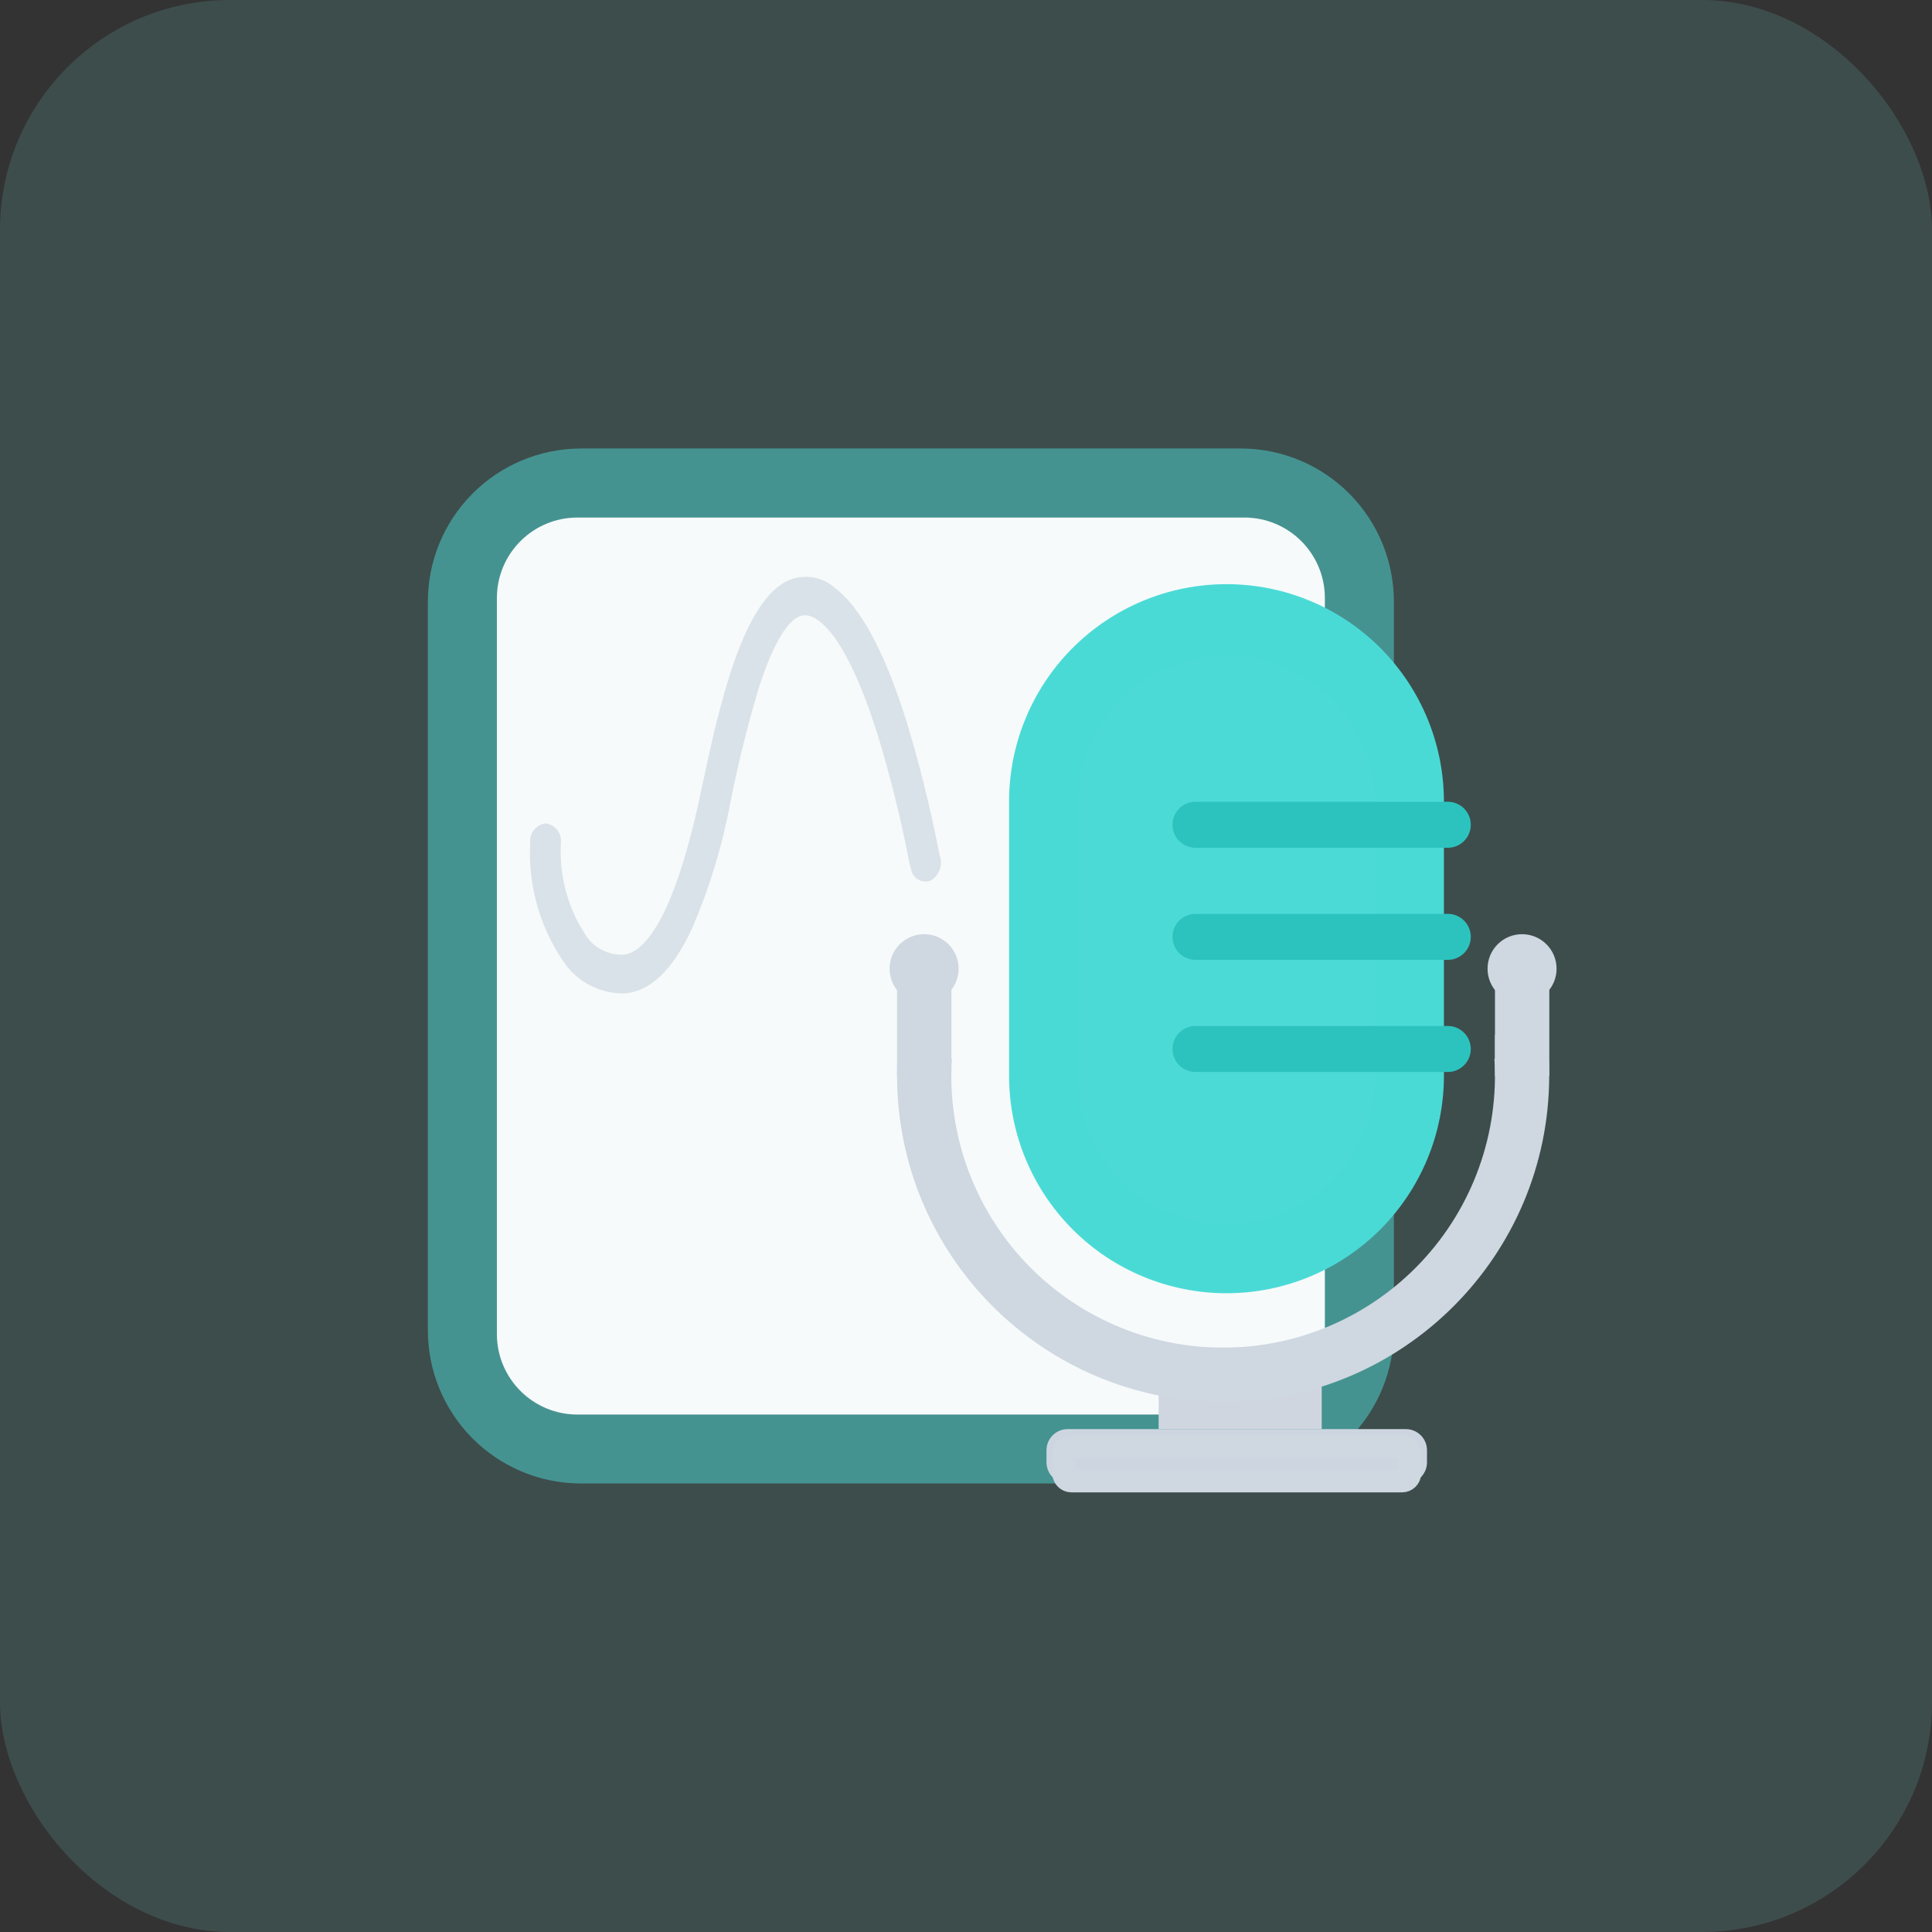 <svg width="84" height="84" viewBox="0 0 84 84" fill="none" xmlns="http://www.w3.org/2000/svg">
<rect x="0" y="0" width="84" height="84" fill="#333333" stroke="none"/>
<g clip-path="url(#clip0_111_4766)">
<rect width="84" height="84" rx="10" fill="#7BE4E1" fill-opacity="0.15"/>
<path opacity="0.5" d="M25.214 19.5H53.992C54.867 19.506 55.732 19.685 56.538 20.026C57.343 20.366 58.074 20.862 58.688 21.485C59.302 22.108 59.787 22.846 60.116 23.657C60.444 24.467 60.61 25.335 60.604 26.209V57.791C60.616 59.557 59.927 61.256 58.687 62.514C57.447 63.772 55.759 64.486 53.992 64.499H25.214C23.448 64.486 21.759 63.772 20.519 62.514C19.279 61.256 18.59 59.557 18.603 57.791V26.209C18.59 24.444 19.279 22.745 20.519 21.487C21.758 20.229 23.446 19.515 25.212 19.501L25.214 19.5Z" fill="#4EDAD6"/>
<path opacity="0.95" d="M54.103 22.502H25.104C23.171 22.502 21.604 24.069 21.604 26.002V58.002C21.604 59.935 23.171 61.502 25.104 61.502H54.103C56.036 61.502 57.603 59.935 57.603 58.002V26.002C57.603 24.069 56.036 22.502 54.103 22.502Z" fill="white"/>
<path opacity="0.7" d="M26.985 43.19H27.164C28.265 43.114 29.246 42.175 30.08 40.392C30.837 38.637 31.397 36.804 31.751 34.927C32.085 33.215 32.505 31.522 33.009 29.853C33.705 27.711 34.311 27.026 34.698 26.828C34.873 26.738 35.155 26.66 35.61 26.999C36.2 27.438 37.119 28.649 38.151 31.922C38.686 33.674 39.132 35.452 39.486 37.248C39.518 37.437 39.561 37.625 39.614 37.808C39.631 37.901 39.669 37.99 39.724 38.067C39.78 38.143 39.852 38.207 39.935 38.252C40.019 38.297 40.111 38.323 40.206 38.328C40.3 38.333 40.395 38.316 40.482 38.28C40.659 38.168 40.792 37.999 40.861 37.801C40.929 37.603 40.927 37.388 40.857 37.191L40.782 36.831C40.413 34.965 39.949 33.12 39.394 31.302C38.455 28.324 37.411 26.39 36.293 25.557C36.012 25.305 35.661 25.143 35.286 25.093C34.912 25.042 34.531 25.106 34.193 25.275C32.197 26.297 31.192 31.037 30.461 34.494C29.191 40.485 27.808 41.459 27.094 41.507C26.792 41.517 26.492 41.455 26.22 41.324C25.948 41.194 25.712 40.999 25.532 40.756C24.705 39.551 24.303 38.105 24.388 36.646C24.41 36.446 24.353 36.245 24.229 36.087C24.104 35.929 23.923 35.826 23.723 35.8C23.523 35.825 23.34 35.927 23.214 36.086C23.088 36.244 23.03 36.445 23.052 36.646C22.949 38.548 23.5 40.427 24.613 41.972C24.894 42.338 25.252 42.637 25.663 42.847C26.073 43.058 26.524 43.175 26.985 43.19Z" fill="#CFD7E1"/>
<path d="M53.326 54.728C51.217 54.726 49.196 53.888 47.704 52.396C46.213 50.905 45.374 48.883 45.372 46.774V34.957C45.374 32.848 46.213 30.826 47.704 29.335C49.196 27.844 51.217 27.005 53.326 27.003C55.435 27.005 57.457 27.844 58.948 29.335C60.439 30.826 61.277 32.848 61.28 34.957V46.775C61.277 48.884 60.438 50.905 58.947 52.396C57.456 53.887 55.435 54.726 53.326 54.728Z" fill="#4CDAD6"/>
<path d="M53.326 53.228C55.037 53.226 56.677 52.545 57.887 51.335C59.097 50.125 59.777 48.485 59.779 46.774V34.957C59.777 33.246 59.097 31.606 57.887 30.396C56.677 29.186 55.037 28.505 53.326 28.503C51.615 28.505 49.974 29.185 48.764 30.395C47.555 31.605 46.874 33.246 46.872 34.957V46.775C46.874 48.486 47.555 50.126 48.765 51.336C49.975 52.546 51.615 53.226 53.326 53.228ZM53.326 56.228C50.819 56.228 48.414 55.232 46.642 53.459C44.869 51.686 43.873 49.281 43.873 46.774V34.957C43.859 33.707 44.093 32.466 44.562 31.307C45.031 30.148 45.725 29.093 46.604 28.204C47.483 27.316 48.53 26.61 49.684 26.128C50.837 25.646 52.075 25.398 53.326 25.398C54.576 25.398 55.814 25.646 56.968 26.128C58.121 26.61 59.168 27.316 60.047 28.204C60.926 29.093 61.62 30.148 62.089 31.307C62.558 32.466 62.792 33.707 62.779 34.957V46.775C62.778 49.282 61.782 51.686 60.01 53.459C58.237 55.231 55.833 56.227 53.326 56.228Z" fill="#4ADAD6"/>
<path d="M62.947 35.859H51.977M62.947 40.733H51.977M62.947 45.608H51.977" stroke="#2CC3BE" stroke-width="2" stroke-linecap="round"/>
<path d="M61.124 62.136H46.419C45.912 62.136 45.5 62.547 45.5 63.055V63.58C45.5 64.088 45.912 64.499 46.419 64.499H61.124C61.632 64.499 62.043 64.088 62.043 63.58V63.055C62.043 62.547 61.632 62.136 61.124 62.136Z" fill="#CDD6E0"/>
<path d="M60.957 62.886H46.586C46.4 62.886 46.25 63.036 46.25 63.222V64.05C46.25 64.236 46.4 64.386 46.586 64.386H60.957C61.143 64.386 61.293 64.236 61.293 64.05V63.222C61.293 63.036 61.143 62.886 60.957 62.886Z" stroke="#CFD7E1"/>
<path d="M50.375 58.591H57.466V62.136H50.375V58.591Z" fill="#CFD6E0"/>
<path d="M53.181 60.954C45.355 60.944 39.011 54.602 39.002 46.774C39.002 46.181 39.038 45.59 39.112 45.001H41.361V46.033H41.384C41.283 47.645 41.513 49.26 42.06 50.779C42.606 52.298 43.459 53.689 44.564 54.866C45.669 56.043 47.004 56.981 48.486 57.622C49.967 58.263 51.565 58.594 53.179 58.594C54.794 58.594 56.391 58.263 57.873 57.622C59.355 56.981 60.689 56.043 61.794 54.866C62.9 53.689 63.752 52.298 64.299 50.779C64.846 49.26 65.076 47.645 64.974 46.033H64.998V45.001H67.247C67.319 45.59 67.357 46.181 67.357 46.774C67.346 54.599 61.008 60.941 53.182 60.954H53.181Z" fill="#CFD7E1"/>
<path d="M67.363 46.774H64.999V42.048H67.362V46.773L67.363 46.774ZM41.366 46.774H39.001V42.048H41.365V46.773L41.366 46.774Z" fill="#CFD7E1"/>
<path d="M40.178 43.617C41.007 43.617 41.678 42.945 41.678 42.117C41.678 41.288 41.007 40.617 40.178 40.617C39.349 40.617 38.678 41.288 38.678 42.117C38.678 42.945 39.349 43.617 40.178 43.617Z" fill="#CFD7E1"/>
<path d="M66.176 43.617C67.005 43.617 67.677 42.945 67.677 42.117C67.677 41.288 67.005 40.617 66.176 40.617C65.347 40.617 64.676 41.288 64.676 42.117C64.676 42.945 65.347 43.617 66.176 43.617Z" fill="#CFD7E1"/>
</g>
<defs>
<clipPath id="clip0_111_4766">
<rect width="84" height="84" rx="10" fill="white"/>
</clipPath>
</defs>
</svg>

